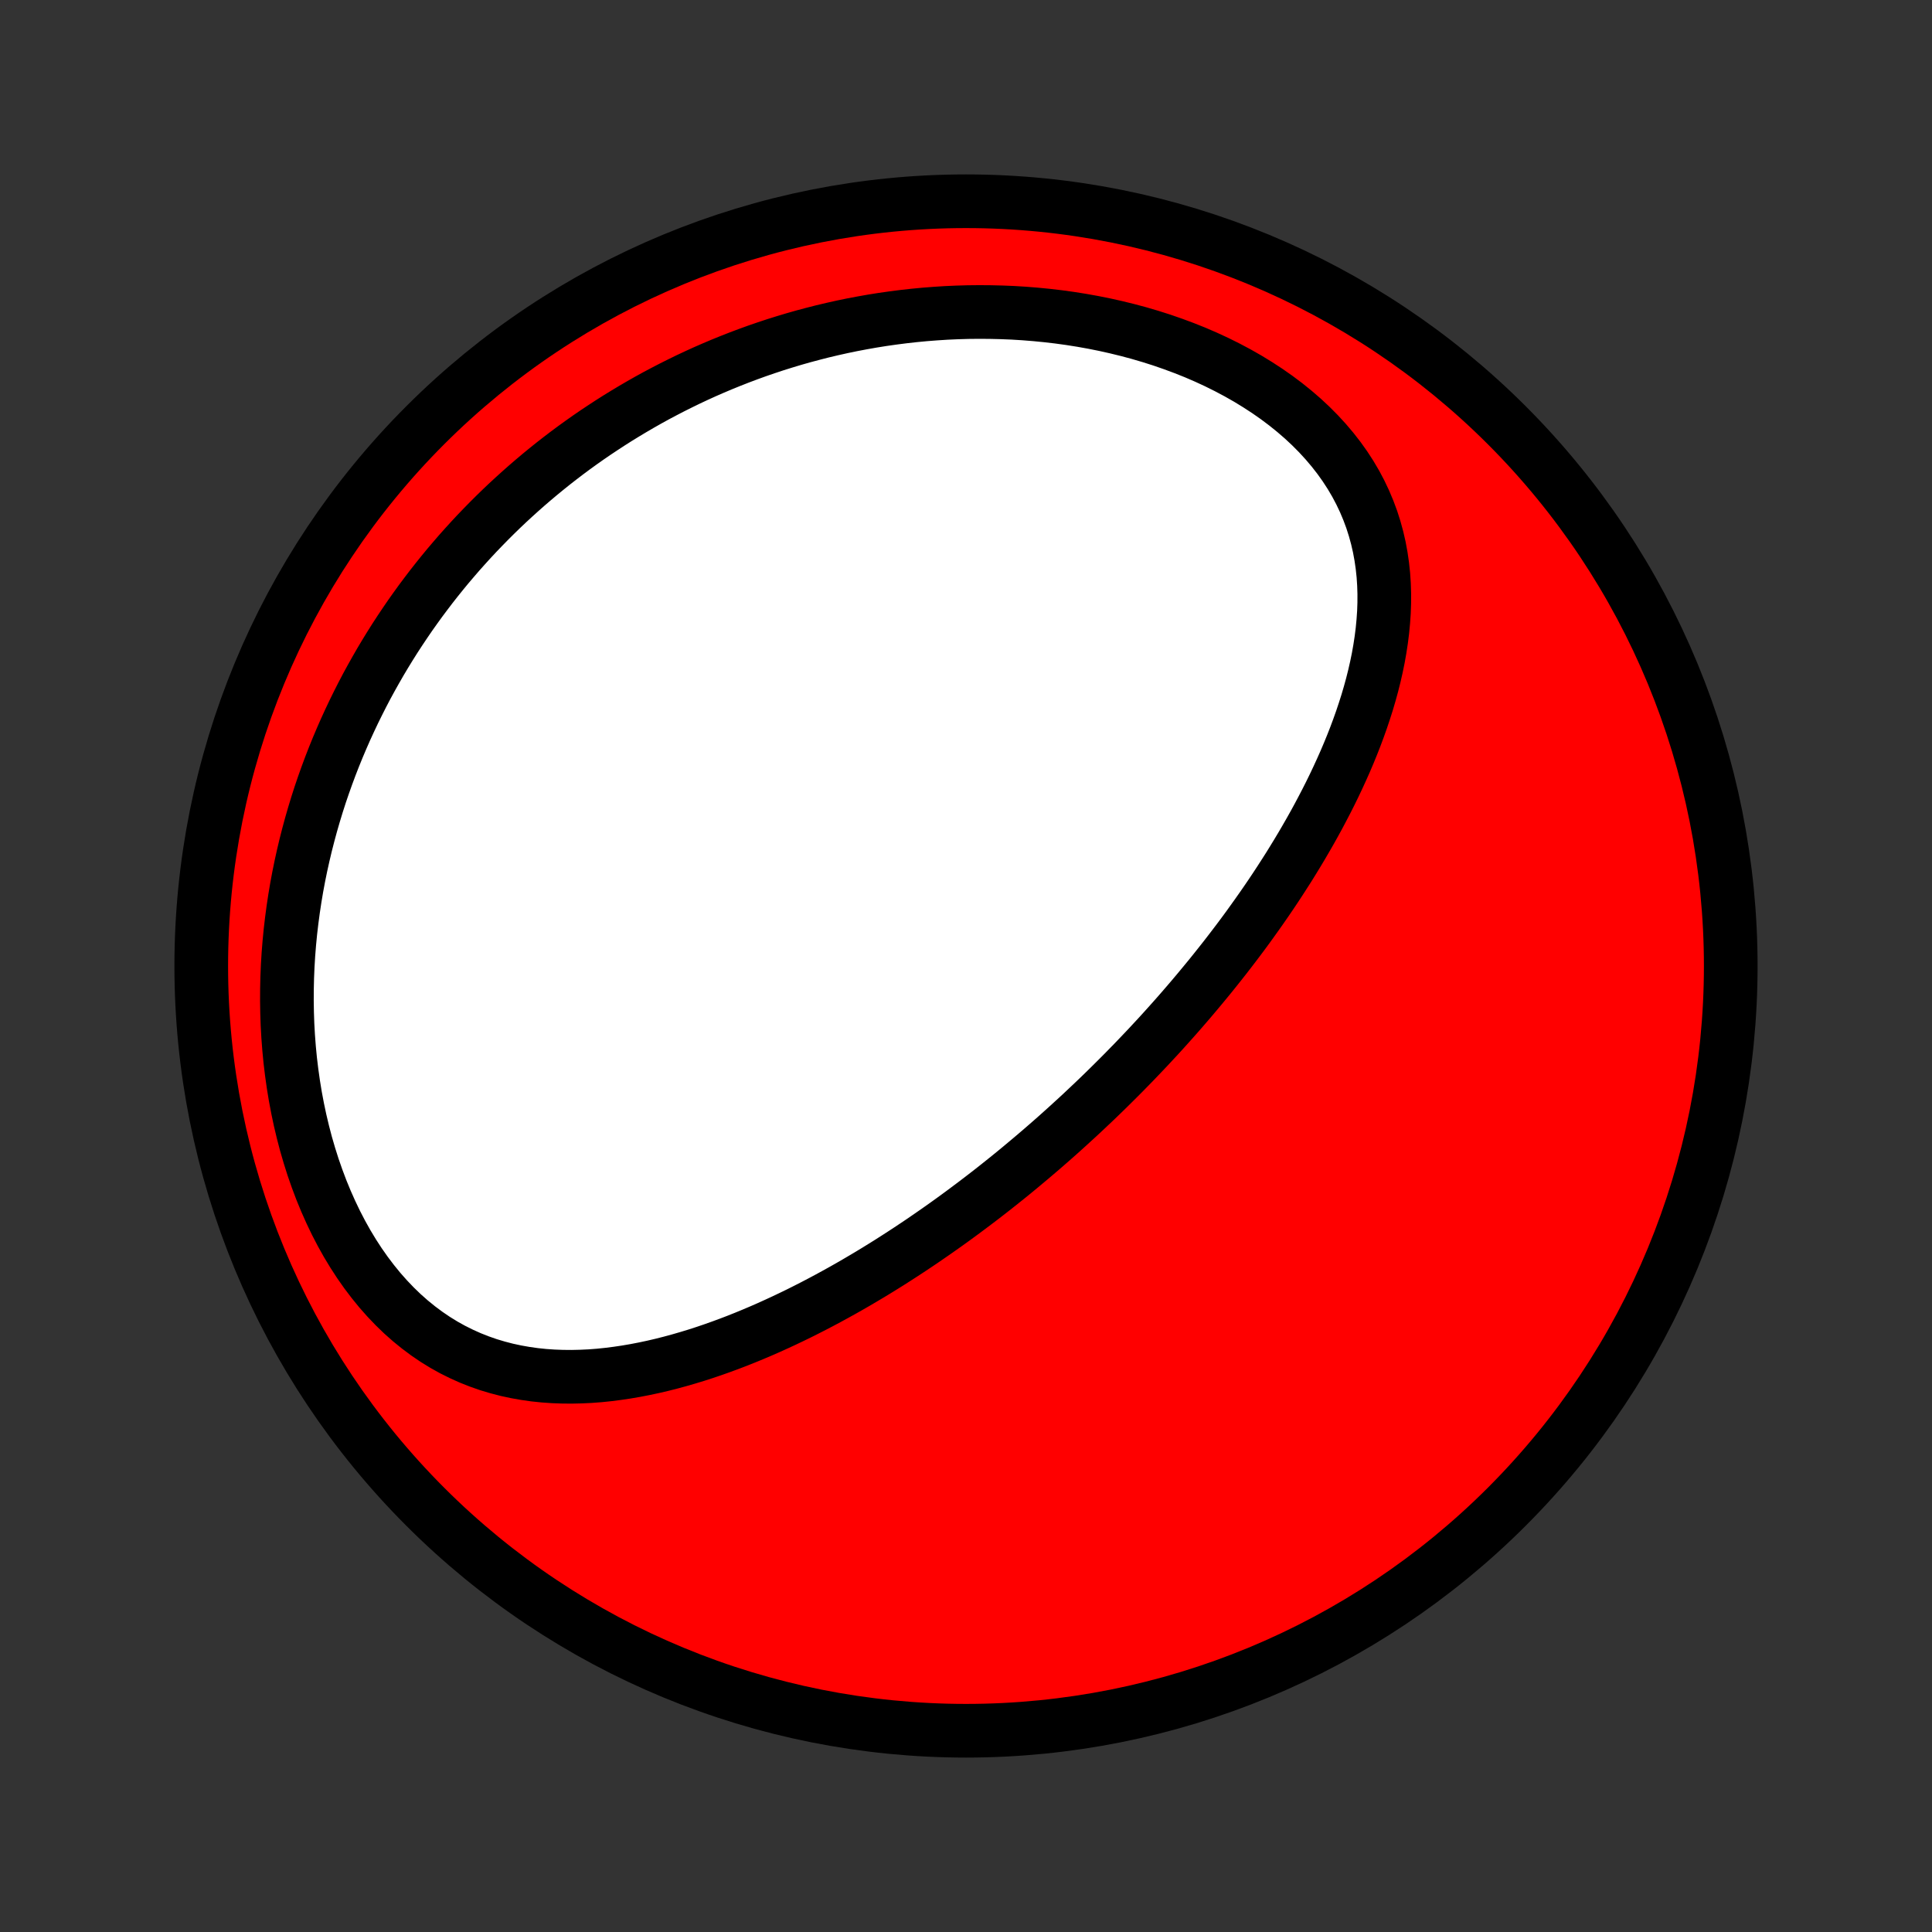 <?xml version="1.0" encoding="utf-8" standalone="no"?>
<!DOCTYPE svg PUBLIC "-//W3C//DTD SVG 1.1//EN"
  "http://www.w3.org/Graphics/SVG/1.1/DTD/svg11.dtd">
<!-- Created with matplotlib (http://matplotlib.org/) -->
<svg height="72pt" version="1.1" viewBox="0 0 72 72" width="72pt" xmlns="http://www.w3.org/2000/svg" xmlns:xlink="http://www.w3.org/1999/xlink">
 <rect x="0" y="0" width="72" height="72" fill="#333333" stroke="none"/>
 <defs>
  <style type="text/css">
*{stroke-linecap:butt;stroke-linejoin:round;}
  </style>
 </defs>
 <g id="figure_1">
  <g id="patch_1">
   <path d="
M0 72
L72 72
L72 0
L0 0
z
" style="fill:none;"/>
  </g>
  <g id="axes_1">
   <g id="PatchCollection_1">
    <defs>
     <path d="
M36 -7.5
C43.558 -7.5 50.808 -10.503 56.153 -15.848
C61.497 -21.192 64.5 -28.442 64.5 -36
C64.5 -43.558 61.497 -50.808 56.153 -56.153
C50.808 -61.497 43.558 -64.5 36 -64.5
C28.442 -64.5 21.192 -61.497 15.848 -56.153
C10.503 -50.808 7.5 -43.558 7.5 -36
C7.5 -28.442 10.503 -21.192 15.848 -15.848
C21.192 -10.503 28.442 -7.5 36 -7.5
z
" id="C0_0_a811fe30f3"/>
     <path d="
M40.177 -30.386
L40.368 -30.564
L40.558 -30.743
L40.748 -30.922
L40.937 -31.103
L41.125 -31.285
L41.312 -31.468
L41.498 -31.652
L41.684 -31.837
L41.87 -32.024
L42.054 -32.212
L42.239 -32.401
L42.422 -32.592
L42.605 -32.784
L42.788 -32.977
L42.969 -33.172
L43.151 -33.368
L43.332 -33.566
L43.512 -33.766
L43.692 -33.967
L43.872 -34.17
L44.051 -34.375
L44.23 -34.582
L44.408 -34.79
L44.586 -35.001
L44.763 -35.213
L44.94 -35.427
L45.117 -35.643
L45.293 -35.862
L45.468 -36.082
L45.644 -36.305
L45.818 -36.53
L45.992 -36.757
L46.166 -36.987
L46.339 -37.219
L46.511 -37.453
L46.682 -37.691
L46.853 -37.93
L47.023 -38.172
L47.193 -38.417
L47.361 -38.664
L47.529 -38.915
L47.695 -39.168
L47.86 -39.424
L48.025 -39.682
L48.187 -39.944
L48.349 -40.209
L48.509 -40.476
L48.667 -40.747
L48.824 -41.02
L48.979 -41.297
L49.132 -41.577
L49.282 -41.86
L49.431 -42.146
L49.577 -42.435
L49.72 -42.727
L49.86 -43.023
L49.997 -43.322
L50.131 -43.623
L50.261 -43.928
L50.387 -44.236
L50.509 -44.547
L50.626 -44.861
L50.739 -45.178
L50.846 -45.498
L50.949 -45.821
L51.045 -46.147
L51.135 -46.475
L51.218 -46.806
L51.294 -47.139
L51.363 -47.474
L51.423 -47.812
L51.475 -48.152
L51.518 -48.493
L51.551 -48.836
L51.575 -49.181
L51.587 -49.526
L51.588 -49.873
L51.577 -50.22
L51.554 -50.568
L51.517 -50.915
L51.467 -51.262
L51.403 -51.609
L51.324 -51.954
L51.23 -52.297
L51.121 -52.639
L50.995 -52.978
L50.854 -53.314
L50.696 -53.647
L50.522 -53.976
L50.331 -54.3
L50.124 -54.619
L49.9 -54.933
L49.661 -55.24
L49.406 -55.541
L49.136 -55.835
L48.851 -56.122
L48.552 -56.401
L48.239 -56.671
L47.914 -56.933
L47.577 -57.186
L47.228 -57.43
L46.869 -57.664
L46.501 -57.889
L46.123 -58.104
L45.737 -58.309
L45.345 -58.504
L44.945 -58.689
L44.54 -58.864
L44.129 -59.028
L43.714 -59.182
L43.296 -59.327
L42.874 -59.461
L42.449 -59.586
L42.023 -59.7
L41.595 -59.805
L41.166 -59.901
L40.736 -59.987
L40.307 -60.064
L39.877 -60.132
L39.449 -60.191
L39.021 -60.241
L38.595 -60.283
L38.17 -60.317
L37.747 -60.343
L37.327 -60.36
L36.909 -60.37
L36.493 -60.373
L36.08 -60.369
L35.67 -60.357
L35.263 -60.339
L34.859 -60.313
L34.459 -60.282
L34.062 -60.244
L33.668 -60.2
L33.279 -60.15
L32.892 -60.095
L32.51 -60.034
L32.131 -59.967
L31.756 -59.896
L31.384 -59.819
L31.017 -59.737
L30.653 -59.651
L30.293 -59.559
L29.937 -59.464
L29.585 -59.364
L29.236 -59.259
L28.891 -59.151
L28.55 -59.038
L28.213 -58.922
L27.879 -58.801
L27.549 -58.677
L27.223 -58.549
L26.9 -58.418
L26.581 -58.283
L26.265 -58.145
L25.953 -58.003
L25.644 -57.858
L25.339 -57.709
L25.037 -57.558
L24.738 -57.403
L24.442 -57.246
L24.15 -57.085
L23.861 -56.921
L23.575 -56.754
L23.292 -56.584
L23.012 -56.412
L22.735 -56.236
L22.461 -56.057
L22.189 -55.876
L21.921 -55.692
L21.656 -55.505
L21.393 -55.315
L21.133 -55.122
L20.876 -54.926
L20.622 -54.728
L20.37 -54.526
L20.121 -54.322
L19.875 -54.115
L19.631 -53.905
L19.39 -53.692
L19.151 -53.476
L18.915 -53.258
L18.681 -53.036
L18.45 -52.811
L18.221 -52.583
L17.995 -52.352
L17.771 -52.119
L17.55 -51.882
L17.331 -51.641
L17.114 -51.398
L16.901 -51.151
L16.689 -50.902
L16.48 -50.648
L16.274 -50.392
L16.07 -50.132
L15.869 -49.868
L15.67 -49.602
L15.474 -49.331
L15.28 -49.057
L15.09 -48.779
L14.902 -48.498
L14.716 -48.213
L14.534 -47.924
L14.354 -47.631
L14.177 -47.334
L14.004 -47.033
L13.833 -46.728
L13.665 -46.42
L13.501 -46.107
L13.34 -45.789
L13.182 -45.468
L13.028 -45.142
L12.877 -44.813
L12.73 -44.478
L12.587 -44.14
L12.447 -43.796
L12.312 -43.449
L12.181 -43.097
L12.054 -42.74
L11.931 -42.379
L11.814 -42.014
L11.701 -41.643
L11.593 -41.269
L11.49 -40.889
L11.392 -40.506
L11.3 -40.117
L11.213 -39.725
L11.132 -39.328
L11.057 -38.926
L10.989 -38.521
L10.927 -38.111
L10.872 -37.698
L10.823 -37.28
L10.782 -36.859
L10.748 -36.434
L10.722 -36.005
L10.704 -35.574
L10.694 -35.139
L10.692 -34.702
L10.699 -34.262
L10.714 -33.82
L10.739 -33.376
L10.773 -32.931
L10.816 -32.485
L10.87 -32.038
L10.933 -31.591
L11.006 -31.144
L11.09 -30.698
L11.184 -30.254
L11.289 -29.812
L11.404 -29.372
L11.531 -28.936
L11.668 -28.503
L11.817 -28.076
L11.976 -27.654
L12.147 -27.238
L12.329 -26.829
L12.521 -26.428
L12.724 -26.037
L12.938 -25.654
L13.163 -25.282
L13.397 -24.922
L13.642 -24.573
L13.896 -24.238
L14.159 -23.915
L14.431 -23.608
L14.712 -23.314
L15 -23.036
L15.296 -22.774
L15.599 -22.528
L15.908 -22.298
L16.223 -22.084
L16.543 -21.887
L16.868 -21.706
L17.198 -21.542
L17.53 -21.393
L17.867 -21.26
L18.205 -21.142
L18.546 -21.04
L18.889 -20.951
L19.233 -20.877
L19.578 -20.816
L19.923 -20.767
L20.269 -20.731
L20.615 -20.707
L20.96 -20.694
L21.304 -20.691
L21.648 -20.699
L21.99 -20.715
L22.331 -20.741
L22.67 -20.776
L23.007 -20.819
L23.343 -20.869
L23.676 -20.926
L24.007 -20.99
L24.336 -21.06
L24.662 -21.136
L24.986 -21.218
L25.307 -21.305
L25.625 -21.397
L25.941 -21.493
L26.254 -21.594
L26.564 -21.699
L26.871 -21.808
L27.175 -21.92
L27.476 -22.035
L27.774 -22.154
L28.07 -22.276
L28.362 -22.4
L28.652 -22.527
L28.939 -22.657
L29.222 -22.788
L29.503 -22.922
L29.781 -23.057
L30.056 -23.195
L30.328 -23.334
L30.598 -23.475
L30.864 -23.617
L31.128 -23.761
L31.39 -23.906
L31.648 -24.052
L31.905 -24.2
L32.158 -24.349
L32.409 -24.498
L32.658 -24.649
L32.904 -24.801
L33.148 -24.953
L33.389 -25.107
L33.628 -25.261
L33.865 -25.416
L34.1 -25.572
L34.333 -25.728
L34.563 -25.886
L34.792 -26.044
L35.018 -26.202
L35.243 -26.361
L35.466 -26.521
L35.687 -26.682
L35.906 -26.843
L36.123 -27.005
L36.339 -27.167
L36.553 -27.33
L36.766 -27.494
L36.977 -27.658
L37.186 -27.823
L37.394 -27.989
L37.601 -28.155
L37.806 -28.322
L38.01 -28.49
L38.212 -28.659
L38.414 -28.828
L38.614 -28.998
L38.813 -29.168
L39.011 -29.34
L39.208 -29.512
L39.404 -29.685
L39.598 -29.859
L39.792 -30.034
z
" id="C0_1_5f0c085603"/>
    </defs>
    <g clip-path="url(#p1bffca34e9)">
     <use style="fill:#ff0000;stroke:#000000;stroke-width:2.0;" x="0.0" xlink:href="#C0_0_a811fe30f3" y="72.0"/>
    </g>
    <g clip-path="url(#p1bffca34e9)">
     <use style="fill:#ffffff;stroke:#000000;stroke-width:2.0;" x="0.0" xlink:href="#C0_1_5f0c085603" y="72.0"/>
    </g>
   </g>
  </g>
 </g>
 <defs>
  <clipPath id="p1bffca34e9">
   <rect height="72.0" width="72.0" x="0.0" y="0.0"/>
  </clipPath>
 </defs>
</svg>
